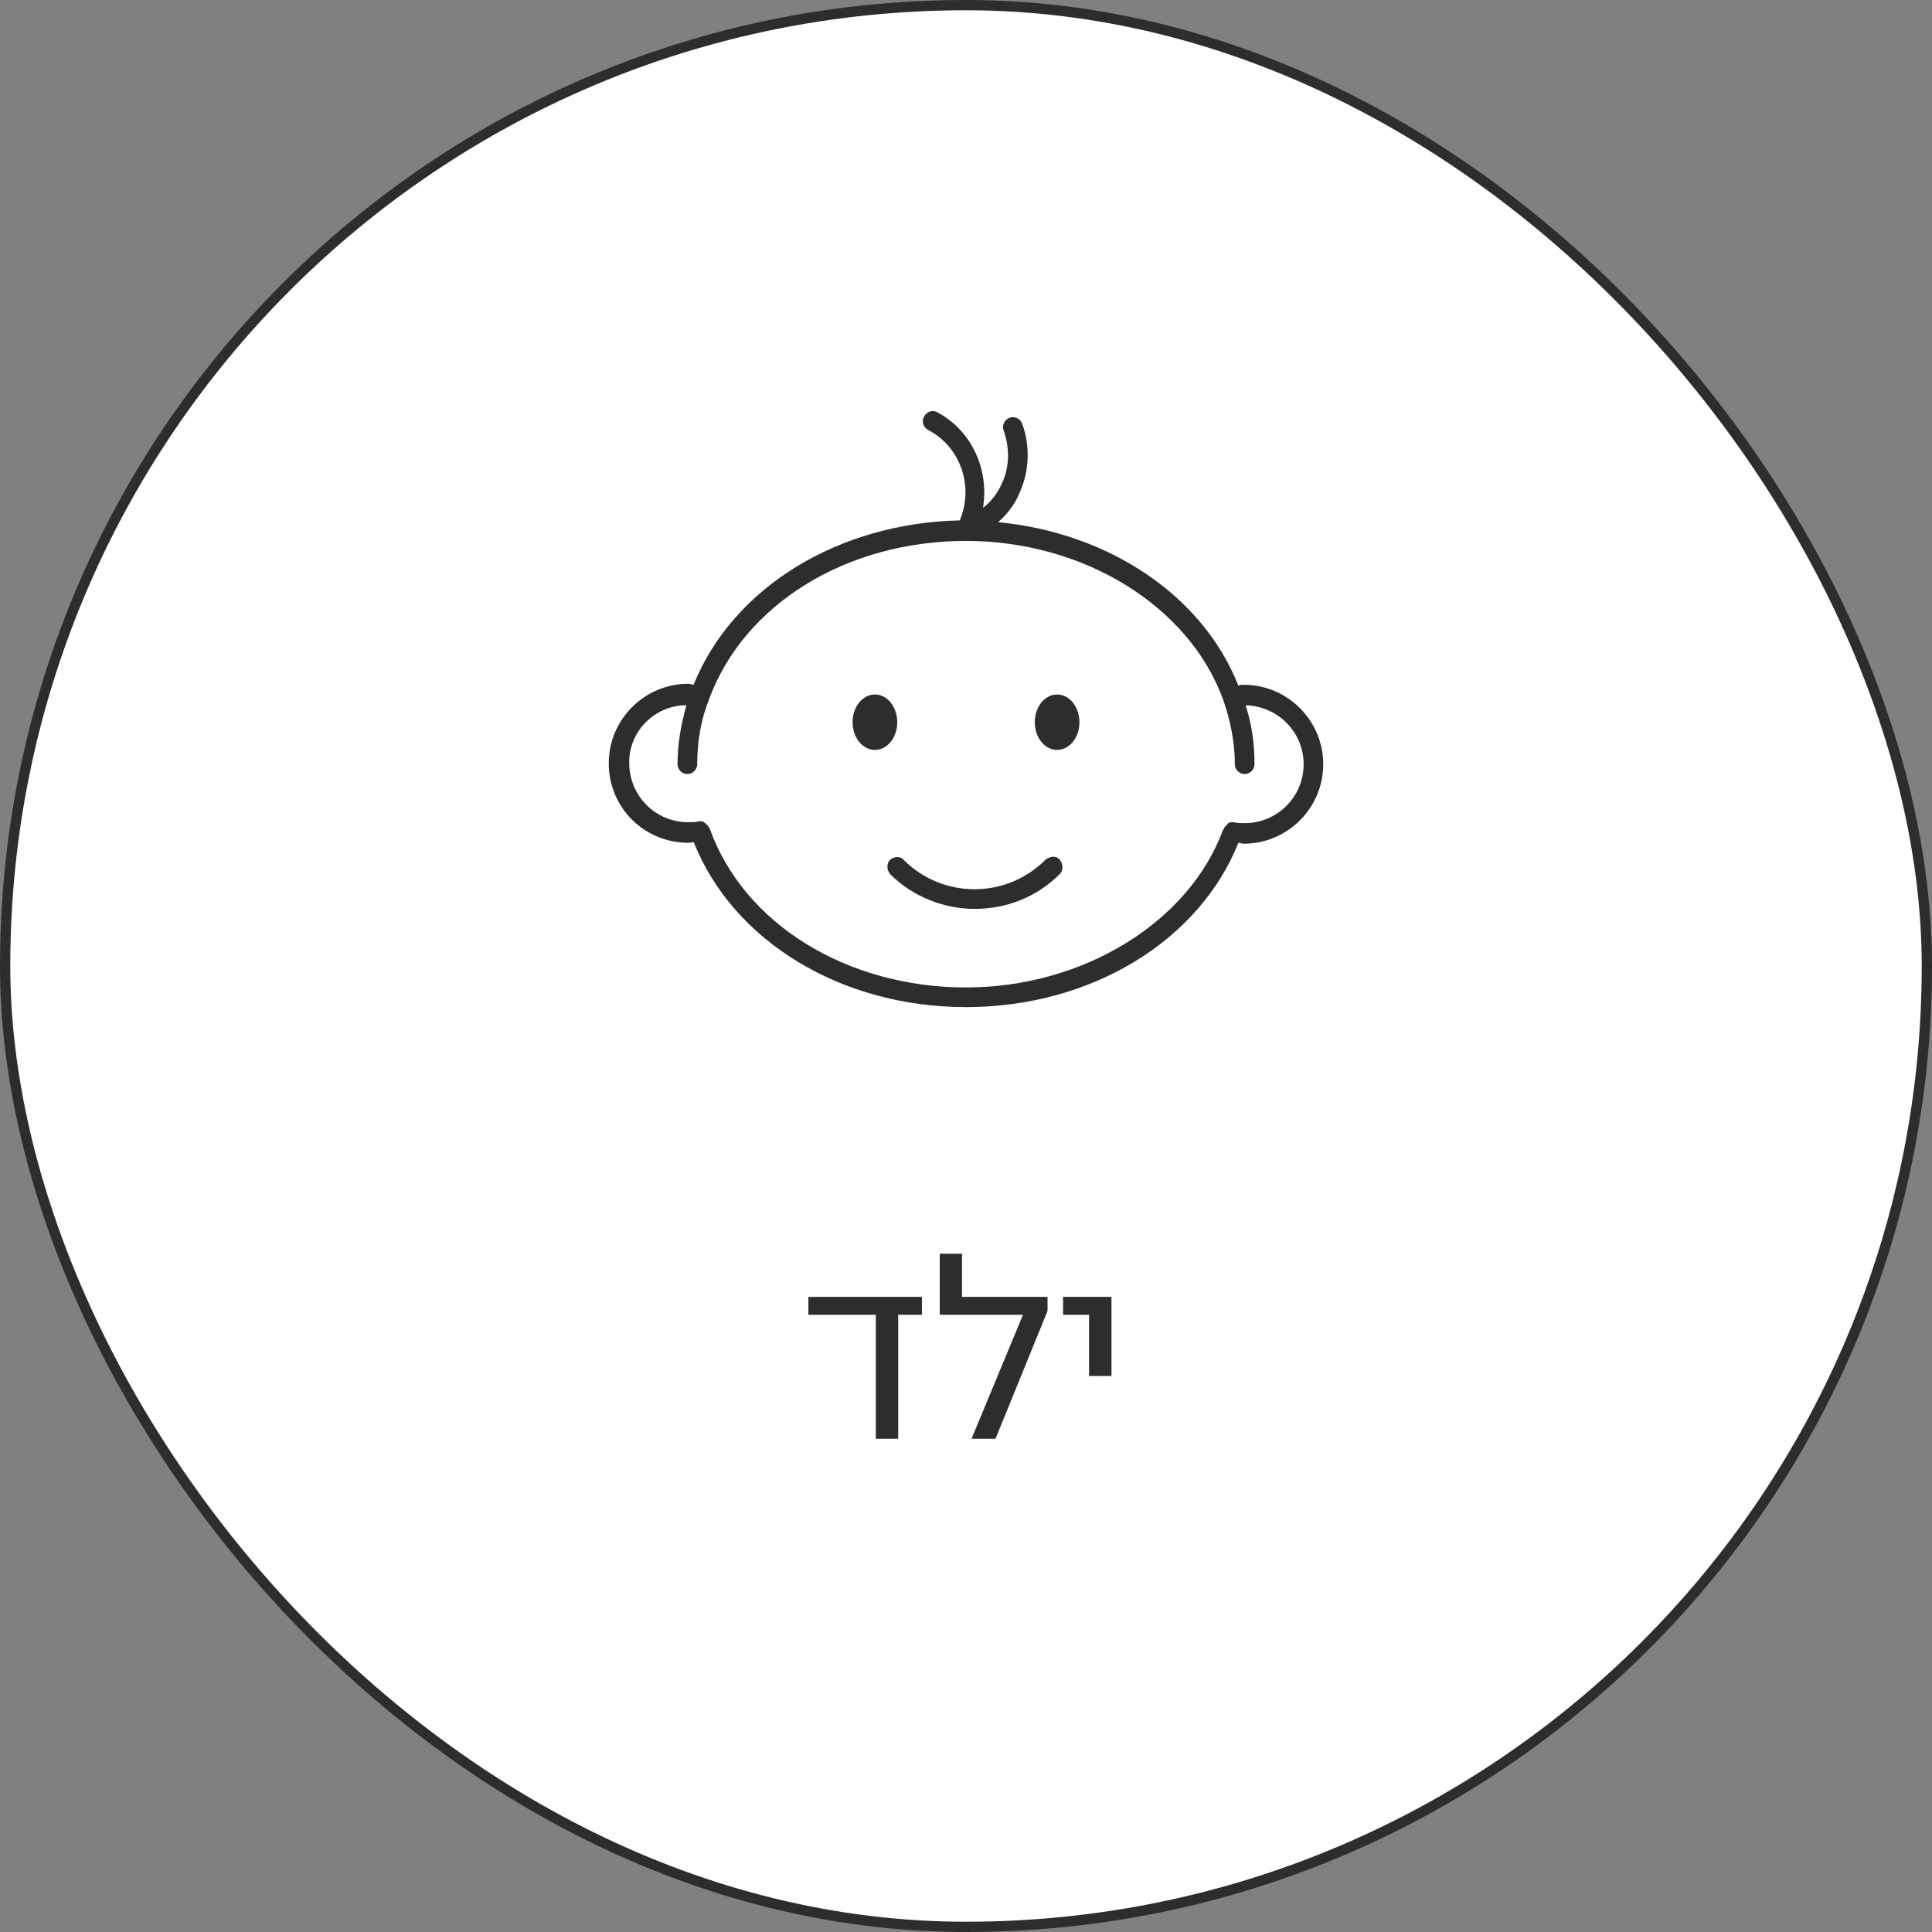 <svg width="94" height="94" viewBox="0 0 94 94" fill="none" xmlns="http://www.w3.org/2000/svg">
<rect x="0" y="0" width="94" height="94" fill="#808080" stroke="none"/>
<rect x="0.25" y="0.25" width="93.5" height="93.5" rx="46.75" fill="white"/>
<rect x="0.25" y="0.25" width="93.5" height="93.5" rx="46.75" stroke="#2D2D2D" stroke-width="0.5"/>
<path d="M33.486 41.004C33.572 41.004 33.659 41.004 33.747 40.96C35.658 45.784 40.917 49 47 49C53.083 49 58.342 45.785 60.253 41.006C60.34 41.006 60.426 41.05 60.514 41.05C62.643 41.05 64.381 39.312 64.381 37.183C64.381 35.055 62.643 33.317 60.514 33.317C60.428 33.317 60.341 33.317 60.253 33.361C58.515 28.968 53.952 25.927 48.565 25.405C49 25.015 49.39 24.536 49.607 23.971C50.086 22.929 50.128 21.712 49.738 20.625C49.651 20.364 49.348 20.235 49.13 20.322C48.869 20.408 48.74 20.712 48.827 20.929C49.13 21.798 49.13 22.711 48.74 23.536C48.523 24.015 48.219 24.405 47.827 24.709C48.131 22.884 47.306 20.971 45.61 20.06C45.393 19.93 45.089 20.016 44.958 20.277C44.828 20.495 44.914 20.799 45.175 20.929C46.74 21.754 47.392 23.667 46.696 25.319C40.786 25.45 35.66 28.578 33.747 33.313C33.66 33.313 33.574 33.269 33.486 33.269C31.357 33.269 29.619 35.007 29.619 37.136C29.619 39.31 31.357 41.004 33.486 41.004ZM33.399 34.313C33.138 35.226 32.965 36.182 32.965 37.181C32.965 37.443 33.182 37.66 33.443 37.66C33.705 37.66 33.922 37.443 33.922 37.181C33.922 36.095 34.095 35.053 34.487 34.053C36.181 29.402 41.178 26.318 47 26.318C52.735 26.318 57.863 29.491 59.515 34.053C59.863 35.053 60.08 36.095 60.08 37.181C60.08 37.443 60.297 37.66 60.559 37.66C60.82 37.66 61.037 37.443 61.037 37.181C61.037 36.182 60.907 35.226 60.603 34.313C62.168 34.357 63.427 35.617 63.427 37.181C63.427 38.789 62.124 40.05 60.559 40.05C60.386 40.05 60.211 40.05 60.038 40.006H59.993H59.907C59.863 40.006 59.82 40.006 59.776 40.05C59.776 40.05 59.732 40.05 59.732 40.094C59.688 40.094 59.688 40.138 59.645 40.181L59.601 40.225C59.557 40.269 59.557 40.269 59.557 40.311C59.557 40.311 59.557 40.355 59.513 40.355C57.863 44.872 52.693 48.044 47 48.044C41.221 48.044 36.181 44.959 34.53 40.309C34.53 40.309 34.53 40.265 34.486 40.265C34.486 40.221 34.441 40.179 34.441 40.179L34.311 40.048C34.311 40.048 34.267 40.048 34.267 40.004C34.223 40.004 34.18 39.96 34.136 39.96H34.049H34.005C33.832 40.004 33.657 40.004 33.484 40.004C31.877 40.004 30.616 38.7 30.616 37.135C30.575 35.616 31.836 34.313 33.399 34.313Z" fill="#2D2D2D"/>
<path d="M42.569 36.486C43.176 36.486 43.655 35.878 43.655 35.138C43.655 34.399 43.176 33.79 42.569 33.79C41.961 33.79 41.482 34.398 41.482 35.138C41.482 35.878 41.959 36.486 42.569 36.486Z" fill="#2D2D2D"/>
<path d="M51.433 36.486C52.041 36.486 52.519 35.878 52.519 35.138C52.519 34.399 52.041 33.79 51.433 33.79C50.825 33.79 50.347 34.398 50.347 35.138C50.347 35.878 50.825 36.486 51.433 36.486Z" fill="#2D2D2D"/>
<path d="M43.307 41.831C43.133 42.005 43.133 42.31 43.307 42.527C44.437 43.658 45.958 44.221 47.435 44.221C48.955 44.221 50.432 43.656 51.563 42.527C51.736 42.354 51.736 42.049 51.563 41.831C51.389 41.614 51.084 41.658 50.867 41.831C48.955 43.743 45.87 43.743 43.959 41.831C43.828 41.657 43.524 41.657 43.307 41.831Z" fill="#2D2D2D"/>
<path d="M39.33 63.098H44.856V63.971H43.701V70H42.611V63.971H39.33V63.098ZM45.723 63.971V61H46.807V63.098H50.557V63.971H45.723ZM50.967 63.783L48.436 70H47.27L50.135 63.098H50.967V63.783ZM52.988 66.947V63.971H51.723V63.098H54.078V66.947H52.988Z" fill="#2D2D2D"/>
</svg>
